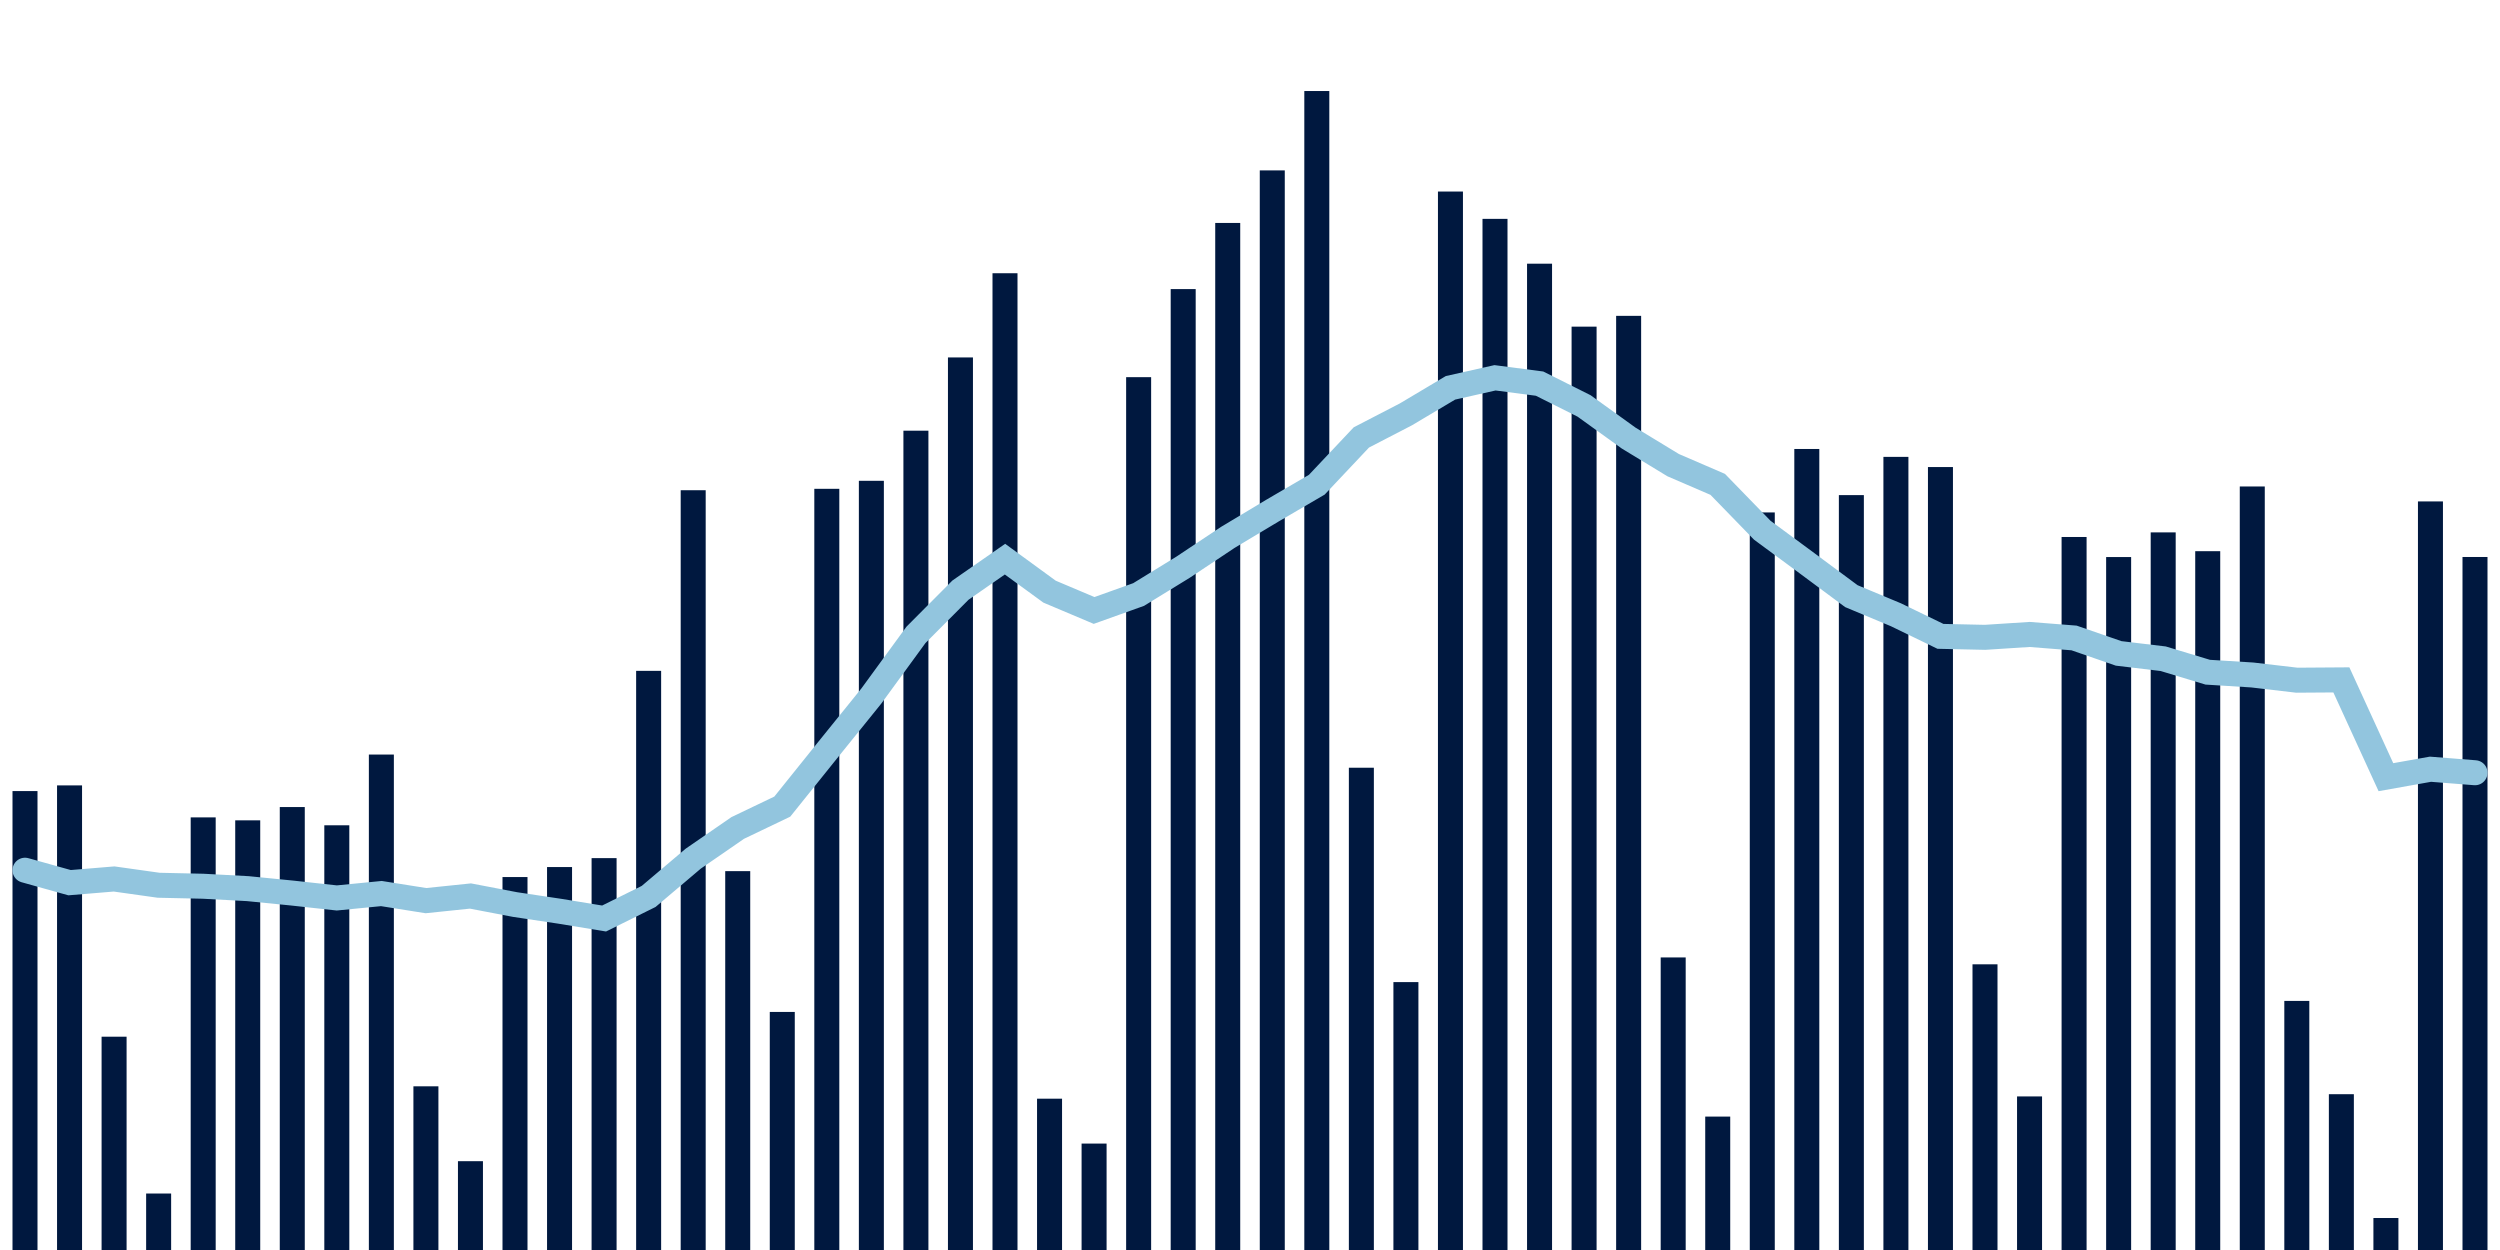 <svg meta="{&quot;DATA_PUBLISHED_DATE&quot;:&quot;2023-06-08&quot;,&quot;RENDER_DATE&quot;:&quot;2023-06-08&quot;,&quot;FIRST_DATE&quot;:&quot;2023-04-06&quot;,&quot;LAST_DATE&quot;:&quot;2023-05-31&quot;}" xmlns="http://www.w3.org/2000/svg" viewBox="0,0,200,100"><g transform="translate(0,0)"></g><g class="fg-bars tests-vaccines" fill="#00183f" stroke="none"><g><rect x="197" y="44.559" width="2" height="55.441" id="tests-vaccines-0"></rect></g><g><rect x="193.436" y="40.114" width="2" height="59.886" id="tests-vaccines-1"></rect></g><g><rect x="189.873" y="97.441" width="2" height="2.559" id="tests-vaccines-2"></rect></g><g><rect x="186.309" y="87.536" width="2" height="12.464" id="tests-vaccines-3"></rect></g><g><rect x="182.745" y="80.073" width="2" height="19.927" id="tests-vaccines-4"></rect></g><g><rect x="179.182" y="38.918" width="2" height="61.082" id="tests-vaccines-5"></rect></g><g><rect x="175.618" y="44.095" width="2" height="55.905" id="tests-vaccines-6"></rect></g><g><rect x="172.055" y="42.591" width="2" height="57.409" id="tests-vaccines-7"></rect></g><g><rect x="168.491" y="44.564" width="2" height="55.436" id="tests-vaccines-8"></rect></g><g><rect x="164.927" y="42.959" width="2" height="57.041" id="tests-vaccines-9"></rect></g><g><rect x="161.364" y="87.714" width="2" height="12.286" id="tests-vaccines-10"></rect></g><g><rect x="157.8" y="77.145" width="2" height="22.855" id="tests-vaccines-11"></rect></g><g><rect x="154.236" y="37.364" width="2" height="62.636" id="tests-vaccines-12"></rect></g><g><rect x="150.673" y="36.55" width="2" height="63.45" id="tests-vaccines-13"></rect></g><g><rect x="147.109" y="39.609" width="2" height="60.391" id="tests-vaccines-14"></rect></g><g><rect x="143.545" y="35.918" width="2" height="64.082" id="tests-vaccines-15"></rect></g><g><rect x="139.982" y="40.995" width="2" height="59.005" id="tests-vaccines-16"></rect></g><g><rect x="136.418" y="89.327" width="2" height="10.673" id="tests-vaccines-17"></rect></g><g><rect x="132.855" y="76.595" width="2" height="23.405" id="tests-vaccines-18"></rect></g><g><rect x="129.291" y="25.268" width="2" height="74.732" id="tests-vaccines-19"></rect></g><g><rect x="125.727" y="26.132" width="2" height="73.868" id="tests-vaccines-20"></rect></g><g><rect x="122.164" y="21.095" width="2" height="78.905" id="tests-vaccines-21"></rect></g><g><rect x="118.6" y="17.509" width="2" height="82.491" id="tests-vaccines-22"></rect></g><g><rect x="115.036" y="15.323" width="2" height="84.677" id="tests-vaccines-23"></rect></g><g><rect x="111.473" y="78.568" width="2" height="21.432" id="tests-vaccines-24"></rect></g><g><rect x="107.909" y="61.418" width="2" height="38.582" id="tests-vaccines-25"></rect></g><g><rect x="104.345" y="7.282" width="2" height="92.718" id="tests-vaccines-26"></rect></g><g><rect x="100.782" y="13.632" width="2" height="86.368" id="tests-vaccines-27"></rect></g><g><rect x="97.218" y="17.836" width="2" height="82.164" id="tests-vaccines-28"></rect></g><g><rect x="93.655" y="23.127" width="2" height="76.873" id="tests-vaccines-29"></rect></g><g><rect x="90.091" y="30.173" width="2" height="69.827" id="tests-vaccines-30"></rect></g><g><rect x="86.527" y="91.486" width="2" height="8.514" id="tests-vaccines-31"></rect></g><g><rect x="82.964" y="87.895" width="2" height="12.105" id="tests-vaccines-32"></rect></g><g><rect x="79.4" y="21.859" width="2" height="78.141" id="tests-vaccines-33"></rect></g><g><rect x="75.836" y="28.595" width="2" height="71.405" id="tests-vaccines-34"></rect></g><g><rect x="72.273" y="34.455" width="2" height="65.545" id="tests-vaccines-35"></rect></g><g><rect x="68.709" y="38.464" width="2" height="61.536" id="tests-vaccines-36"></rect></g><g><rect x="65.145" y="39.105" width="2" height="60.895" id="tests-vaccines-37"></rect></g><g><rect x="61.582" y="80.955" width="2" height="19.045" id="tests-vaccines-38"></rect></g><g><rect x="58.018" y="69.691" width="2" height="30.309" id="tests-vaccines-39"></rect></g><g><rect x="54.455" y="39.218" width="2" height="60.782" id="tests-vaccines-40"></rect></g><g><rect x="50.891" y="53.668" width="2" height="46.332" id="tests-vaccines-41"></rect></g><g><rect x="47.327" y="68.65" width="2" height="31.35" id="tests-vaccines-42"></rect></g><g><rect x="43.764" y="69.364" width="2" height="30.636" id="tests-vaccines-43"></rect></g><g><rect x="40.2" y="70.164" width="2" height="29.836" id="tests-vaccines-44"></rect></g><g><rect x="36.636" y="92.895" width="2" height="7.105" id="tests-vaccines-45"></rect></g><g><rect x="33.073" y="86.905" width="2" height="13.095" id="tests-vaccines-46"></rect></g><g><rect x="29.509" y="60.364" width="2" height="39.636" id="tests-vaccines-47"></rect></g><g><rect x="25.945" y="66.023" width="2" height="33.977" id="tests-vaccines-48"></rect></g><g><rect x="22.382" y="64.564" width="2" height="35.436" id="tests-vaccines-49"></rect></g><g><rect x="18.818" y="65.627" width="2" height="34.373" id="tests-vaccines-50"></rect></g><g><rect x="15.255" y="65.391" width="2" height="34.609" id="tests-vaccines-51"></rect></g><g><rect x="11.691" y="95.482" width="2" height="4.518" id="tests-vaccines-52"></rect></g><g><rect x="8.127" y="82.936" width="2" height="17.064" id="tests-vaccines-53"></rect></g><g><rect x="4.564" y="62.832" width="2" height="37.168" id="tests-vaccines-54"></rect></g><g><rect x="1" y="63.286" width="2" height="36.714" id="tests-vaccines-55"></rect></g></g><g class="fg-line tests-vaccines" fill="none" stroke="#92c5de" stroke-width="2" stroke-linecap="round"><path d="M198,61.819L194.436,61.538L190.873,62.174L187.309,54.391L183.745,54.416L180.182,53.998L176.618,53.776L173.055,52.698L169.491,52.272L165.927,51.037L162.364,50.756L158.8,50.987L155.236,50.908L151.673,49.181L148.109,47.692L144.545,45.047L140.982,42.418L137.418,38.75L133.855,37.213L130.291,35.045L126.727,32.475L123.164,30.69L119.6,30.224L116.036,31.027L112.473,33.148L108.909,34.994L105.345,38.776L101.782,40.858L98.218,42.996L94.655,45.37L91.091,47.561L87.527,48.837L83.964,47.332L80.4,44.732L76.836,47.212L73.273,50.794L69.709,55.679L66.145,60.093L62.582,64.53L59.018,66.236L55.455,68.695L51.891,71.716L48.327,73.481L44.764,72.897L41.2,72.363L37.636,71.681L34.073,72.051L30.509,71.484L26.945,71.836L23.382,71.445L19.818,71.091L16.255,70.899L12.691,70.82L9.127,70.318L5.564,70.614L2,69.617"></path></g></svg>
